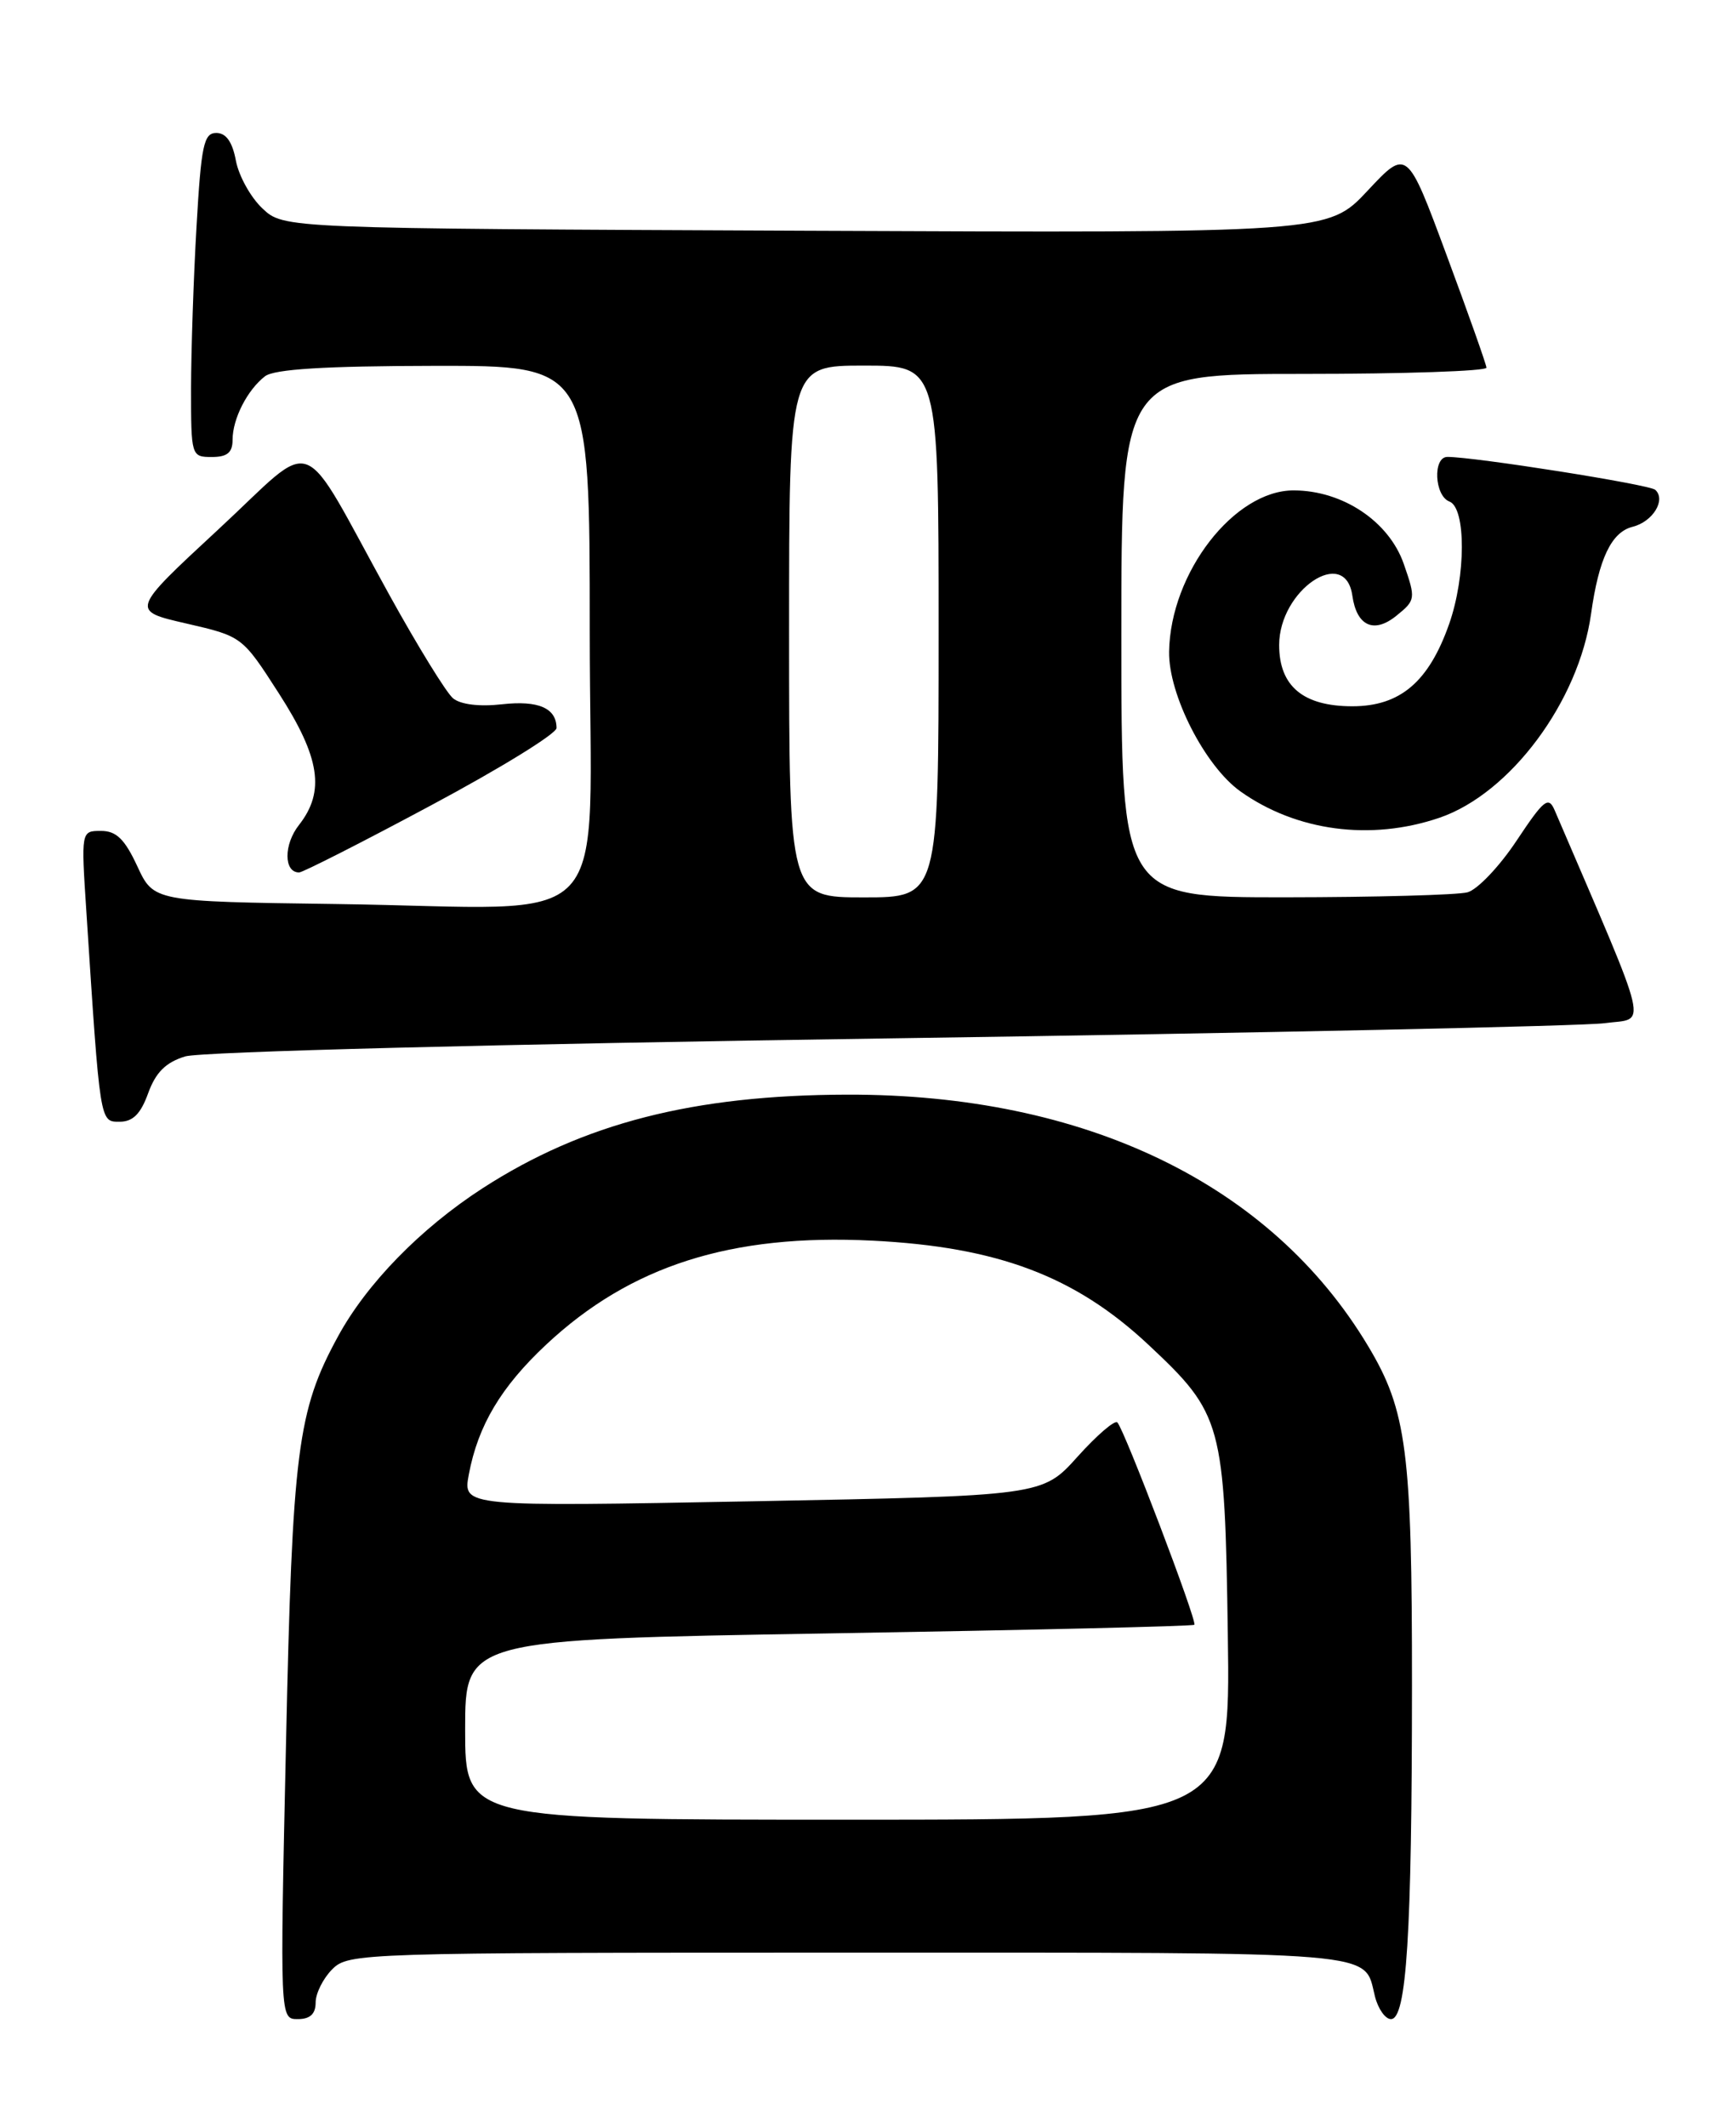 <?xml version="1.0" encoding="UTF-8" standalone="no"?>
<!DOCTYPE svg PUBLIC "-//W3C//DTD SVG 1.1//EN" "http://www.w3.org/Graphics/SVG/1.1/DTD/svg11.dtd" >
<svg xmlns="http://www.w3.org/2000/svg" xmlns:xlink="http://www.w3.org/1999/xlink" version="1.1" viewBox="0 0 209 256">
 <g >
 <path fill="currentColor"
d=" M 38.00 241.00 C 38.00 239.90 38.90 238.10 40.00 237.00 C 41.96 235.04 43.33 235.00 102.38 235.00 C 167.27 235.00 164.14 234.74 165.53 240.26 C 165.91 241.77 166.78 243.00 167.46 243.00 C 169.34 243.00 169.98 232.85 169.99 202.93 C 170.00 174.65 169.37 169.78 164.71 162.00 C 153.02 142.48 130.63 131.67 102.00 131.74 C 83.49 131.78 70.20 135.19 58.11 143.00 C 50.64 147.83 44.14 154.49 40.68 160.86 C 35.80 169.81 35.20 174.52 34.43 209.92 C 33.70 243.00 33.70 243.00 35.85 243.00 C 37.33 243.00 38.00 242.38 38.00 241.00 Z  M 17.84 131.56 C 18.75 129.06 19.95 127.86 22.29 127.14 C 24.14 126.57 59.96 125.65 107.00 124.97 C 151.82 124.32 190.61 123.49 193.19 123.14 C 198.33 122.44 198.90 124.85 187.17 97.52 C 186.42 95.78 185.88 96.22 182.58 101.18 C 180.53 104.27 177.87 107.07 176.67 107.39 C 175.48 107.71 165.61 107.98 154.75 107.99 C 135.00 108.00 135.00 108.00 135.00 76.50 C 135.00 45.00 135.00 45.00 157.00 45.00 C 169.10 45.00 178.98 44.66 178.96 44.25 C 178.93 43.84 176.77 37.73 174.15 30.68 C 169.40 17.87 169.40 17.87 164.64 22.96 C 159.88 28.04 159.88 28.04 97.02 27.77 C 34.16 27.50 34.16 27.50 31.60 25.09 C 30.18 23.76 28.75 21.18 28.40 19.34 C 27.98 17.08 27.22 16.00 26.04 16.00 C 24.53 16.00 24.22 17.49 23.66 27.25 C 23.30 33.44 23.01 42.21 23.00 46.75 C 23.00 54.88 23.03 55.00 25.50 55.00 C 27.36 55.00 28.00 54.47 28.00 52.93 C 28.00 50.40 29.78 46.92 31.91 45.28 C 33.03 44.43 39.09 44.05 52.25 44.03 C 71.00 44.00 71.00 44.00 71.00 75.94 C 71.00 113.30 74.75 109.26 40.50 108.80 C 18.50 108.50 18.50 108.50 16.53 104.25 C 15.01 100.98 14.00 100.00 12.16 100.00 C 9.76 100.00 9.76 100.00 10.40 109.75 C 12.06 135.31 12.01 135.00 14.40 135.00 C 16.00 135.00 16.94 134.06 17.84 131.56 Z  M 51.90 96.92 C 60.21 92.48 67.00 88.30 67.00 87.62 C 67.00 85.22 64.82 84.27 60.44 84.76 C 57.72 85.07 55.45 84.79 54.54 84.04 C 53.73 83.36 50.30 77.79 46.91 71.66 C 35.77 51.49 38.40 52.51 26.27 63.73 C 15.72 73.50 15.72 73.50 22.44 75.04 C 29.16 76.59 29.16 76.59 33.58 83.46 C 38.54 91.17 39.16 95.25 36.00 99.28 C 34.14 101.63 34.15 105.00 36.01 105.00 C 36.44 105.00 43.60 101.37 51.90 96.92 Z  M 173.29 98.42 C 181.82 95.51 190.07 84.43 191.55 73.88 C 192.48 67.23 194.00 64.04 196.55 63.40 C 198.99 62.79 200.60 60.16 199.28 58.95 C 198.59 58.31 177.46 54.98 174.25 54.99 C 172.48 55.00 172.69 59.67 174.50 60.36 C 176.51 61.13 176.49 69.35 174.46 75.11 C 172.01 82.07 168.56 85.00 162.81 85.00 C 156.89 85.00 154.00 82.58 154.00 77.63 C 154.00 71.02 161.95 65.64 162.81 71.68 C 163.33 75.35 165.41 76.30 168.12 74.10 C 170.43 72.23 170.46 72.06 169.00 67.86 C 167.22 62.76 161.67 59.04 155.78 59.02 C 148.60 58.98 140.90 68.94 140.75 78.43 C 140.67 83.60 145.07 92.20 149.33 95.24 C 156.08 100.04 165.03 101.23 173.29 98.42 Z  M 56.00 208.15 C 56.00 197.31 56.00 197.31 99.74 196.58 C 123.79 196.18 143.62 195.72 143.79 195.54 C 144.17 195.17 135.36 172.03 134.52 171.19 C 134.21 170.87 132.05 172.73 129.72 175.32 C 125.50 180.02 125.50 180.02 90.61 180.68 C 55.72 181.33 55.72 181.33 56.44 177.46 C 57.55 171.55 60.32 166.91 65.77 161.81 C 75.91 152.33 88.02 148.47 105.00 149.31 C 120.09 150.06 129.42 153.57 138.25 161.83 C 147.16 170.17 147.45 171.23 147.82 196.75 C 148.14 219.00 148.14 219.00 102.07 219.00 C 56.00 219.00 56.00 219.00 56.00 208.15 Z  M 95.00 76.00 C 95.00 44.00 95.00 44.00 104.00 44.00 C 113.00 44.00 113.00 44.00 113.00 76.00 C 113.00 108.00 113.00 108.00 104.00 108.00 C 95.00 108.00 95.00 108.00 95.00 76.00 Z "/>
</g>
</svg>